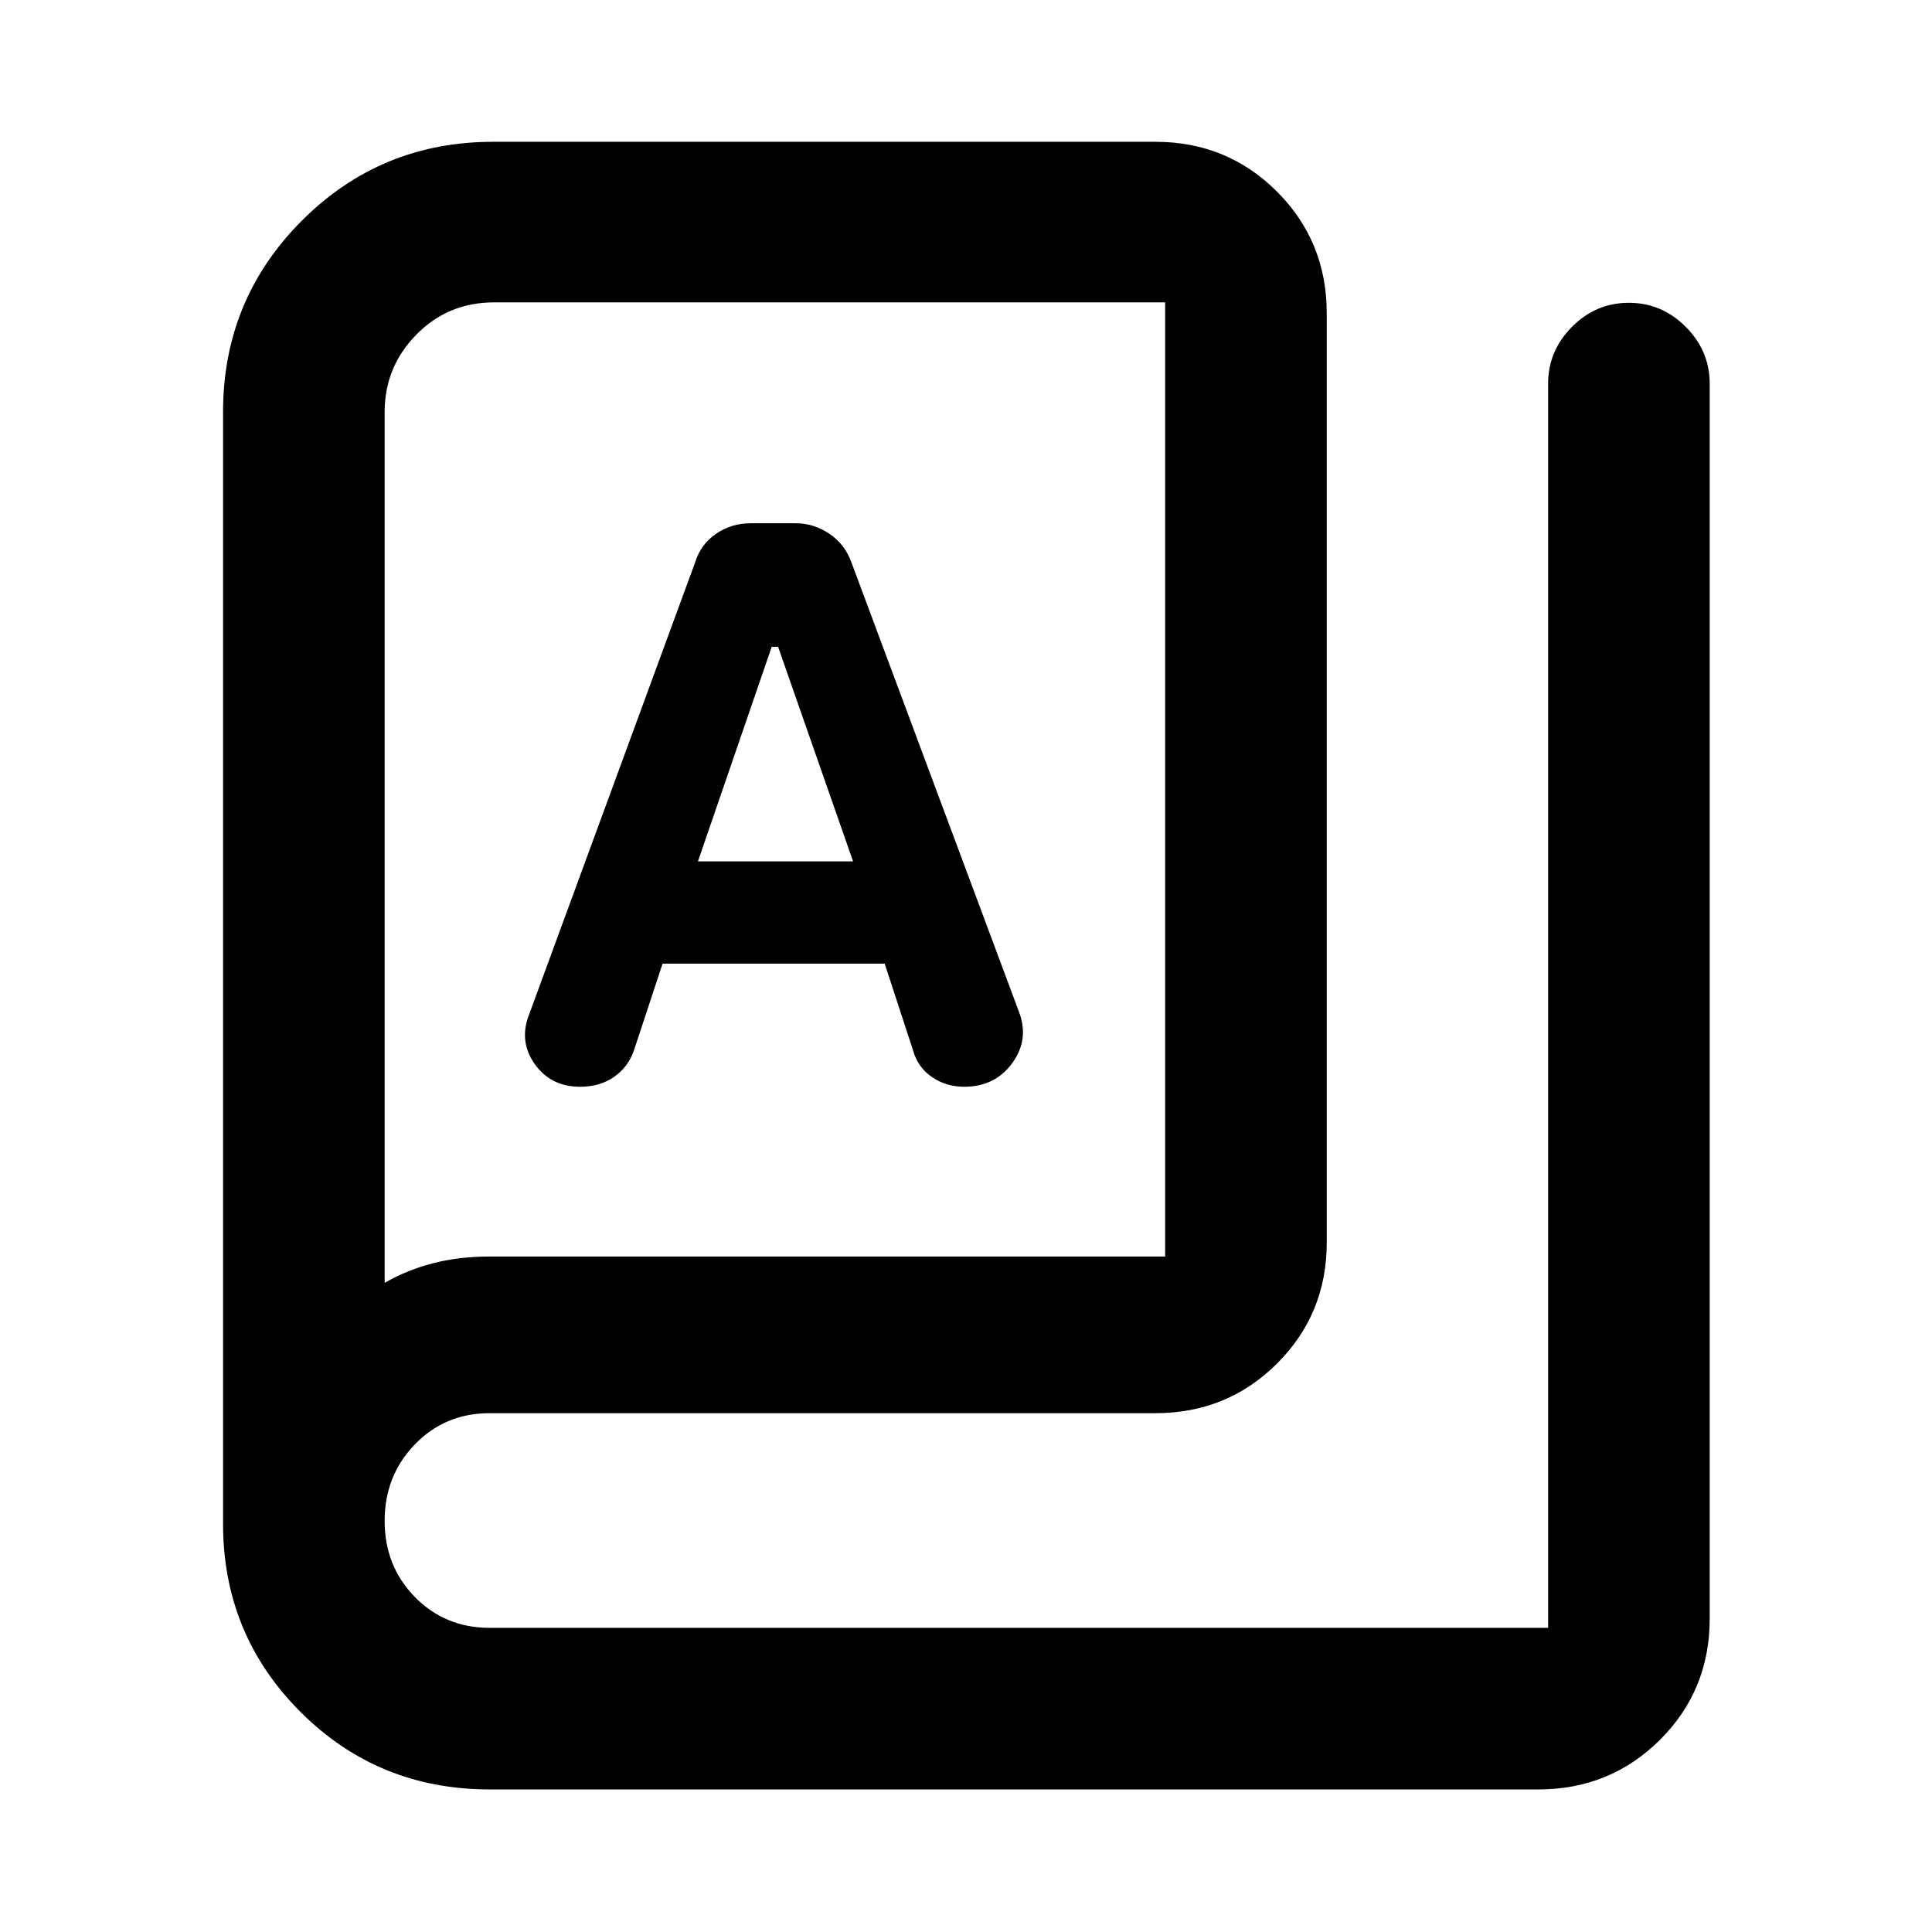 <svg xmlns="http://www.w3.org/2000/svg" height="40" viewBox="0 -960 960 960" width="40"><path d="M243.33-70.84q-55.48 0-93.99-38.48-38.5-38.48-38.5-93.45v-552.55q0-55.83 39.14-95.02 39.15-39.2 95.07-39.2h329.01q35.72 0 60.45 24.74 24.74 24.73 24.74 60.45v461.74q0 35.56-24.74 60.19-24.73 24.62-60.45 24.62H243.33q-22.18 0-37.19 15.52-15.01 15.53-15.01 38 0 22.48 15.02 37.82 15.01 15.33 37.21 15.33h525.89v-618.24q0-16.27 11.86-28.22t28.24-11.95q16.39 0 28.29 11.95 11.9 11.95 11.9 28.22v613.72q0 35.56-24.74 60.19-24.73 24.62-60.45 24.62H243.33Zm0-264.8h335.63v-474.11H245.55q-23 0-38.71 16.07-15.71 16.06-15.71 38.4v432.72q11.11-6.39 23.99-9.73 12.87-3.35 28.21-3.35ZM288.27-420q9.75 0 16.8-4.85 7.05-4.86 9.98-13.35l14.18-42.98h110.36l14.12 43.15q2.35 8.41 9.39 13.22 7.05 4.81 16.02 4.81 15.39 0 23.97-11.9 8.59-11.89 3.03-25.88l-83.03-222.7q-3.11-8.88-10.85-14.2-7.75-5.32-16.95-5.32h-22.17q-9.85 0-17.44 5.32-7.6 5.32-10.3 14.2l-82.35 224.26q-5.4 13.41 2.6 24.82 8.01 11.4 22.64 11.4Zm58.54-112 36.64-106.58h3.19L423.88-532h-77.07ZM191.13-322.56v-487.19 487.19Z"/></svg>